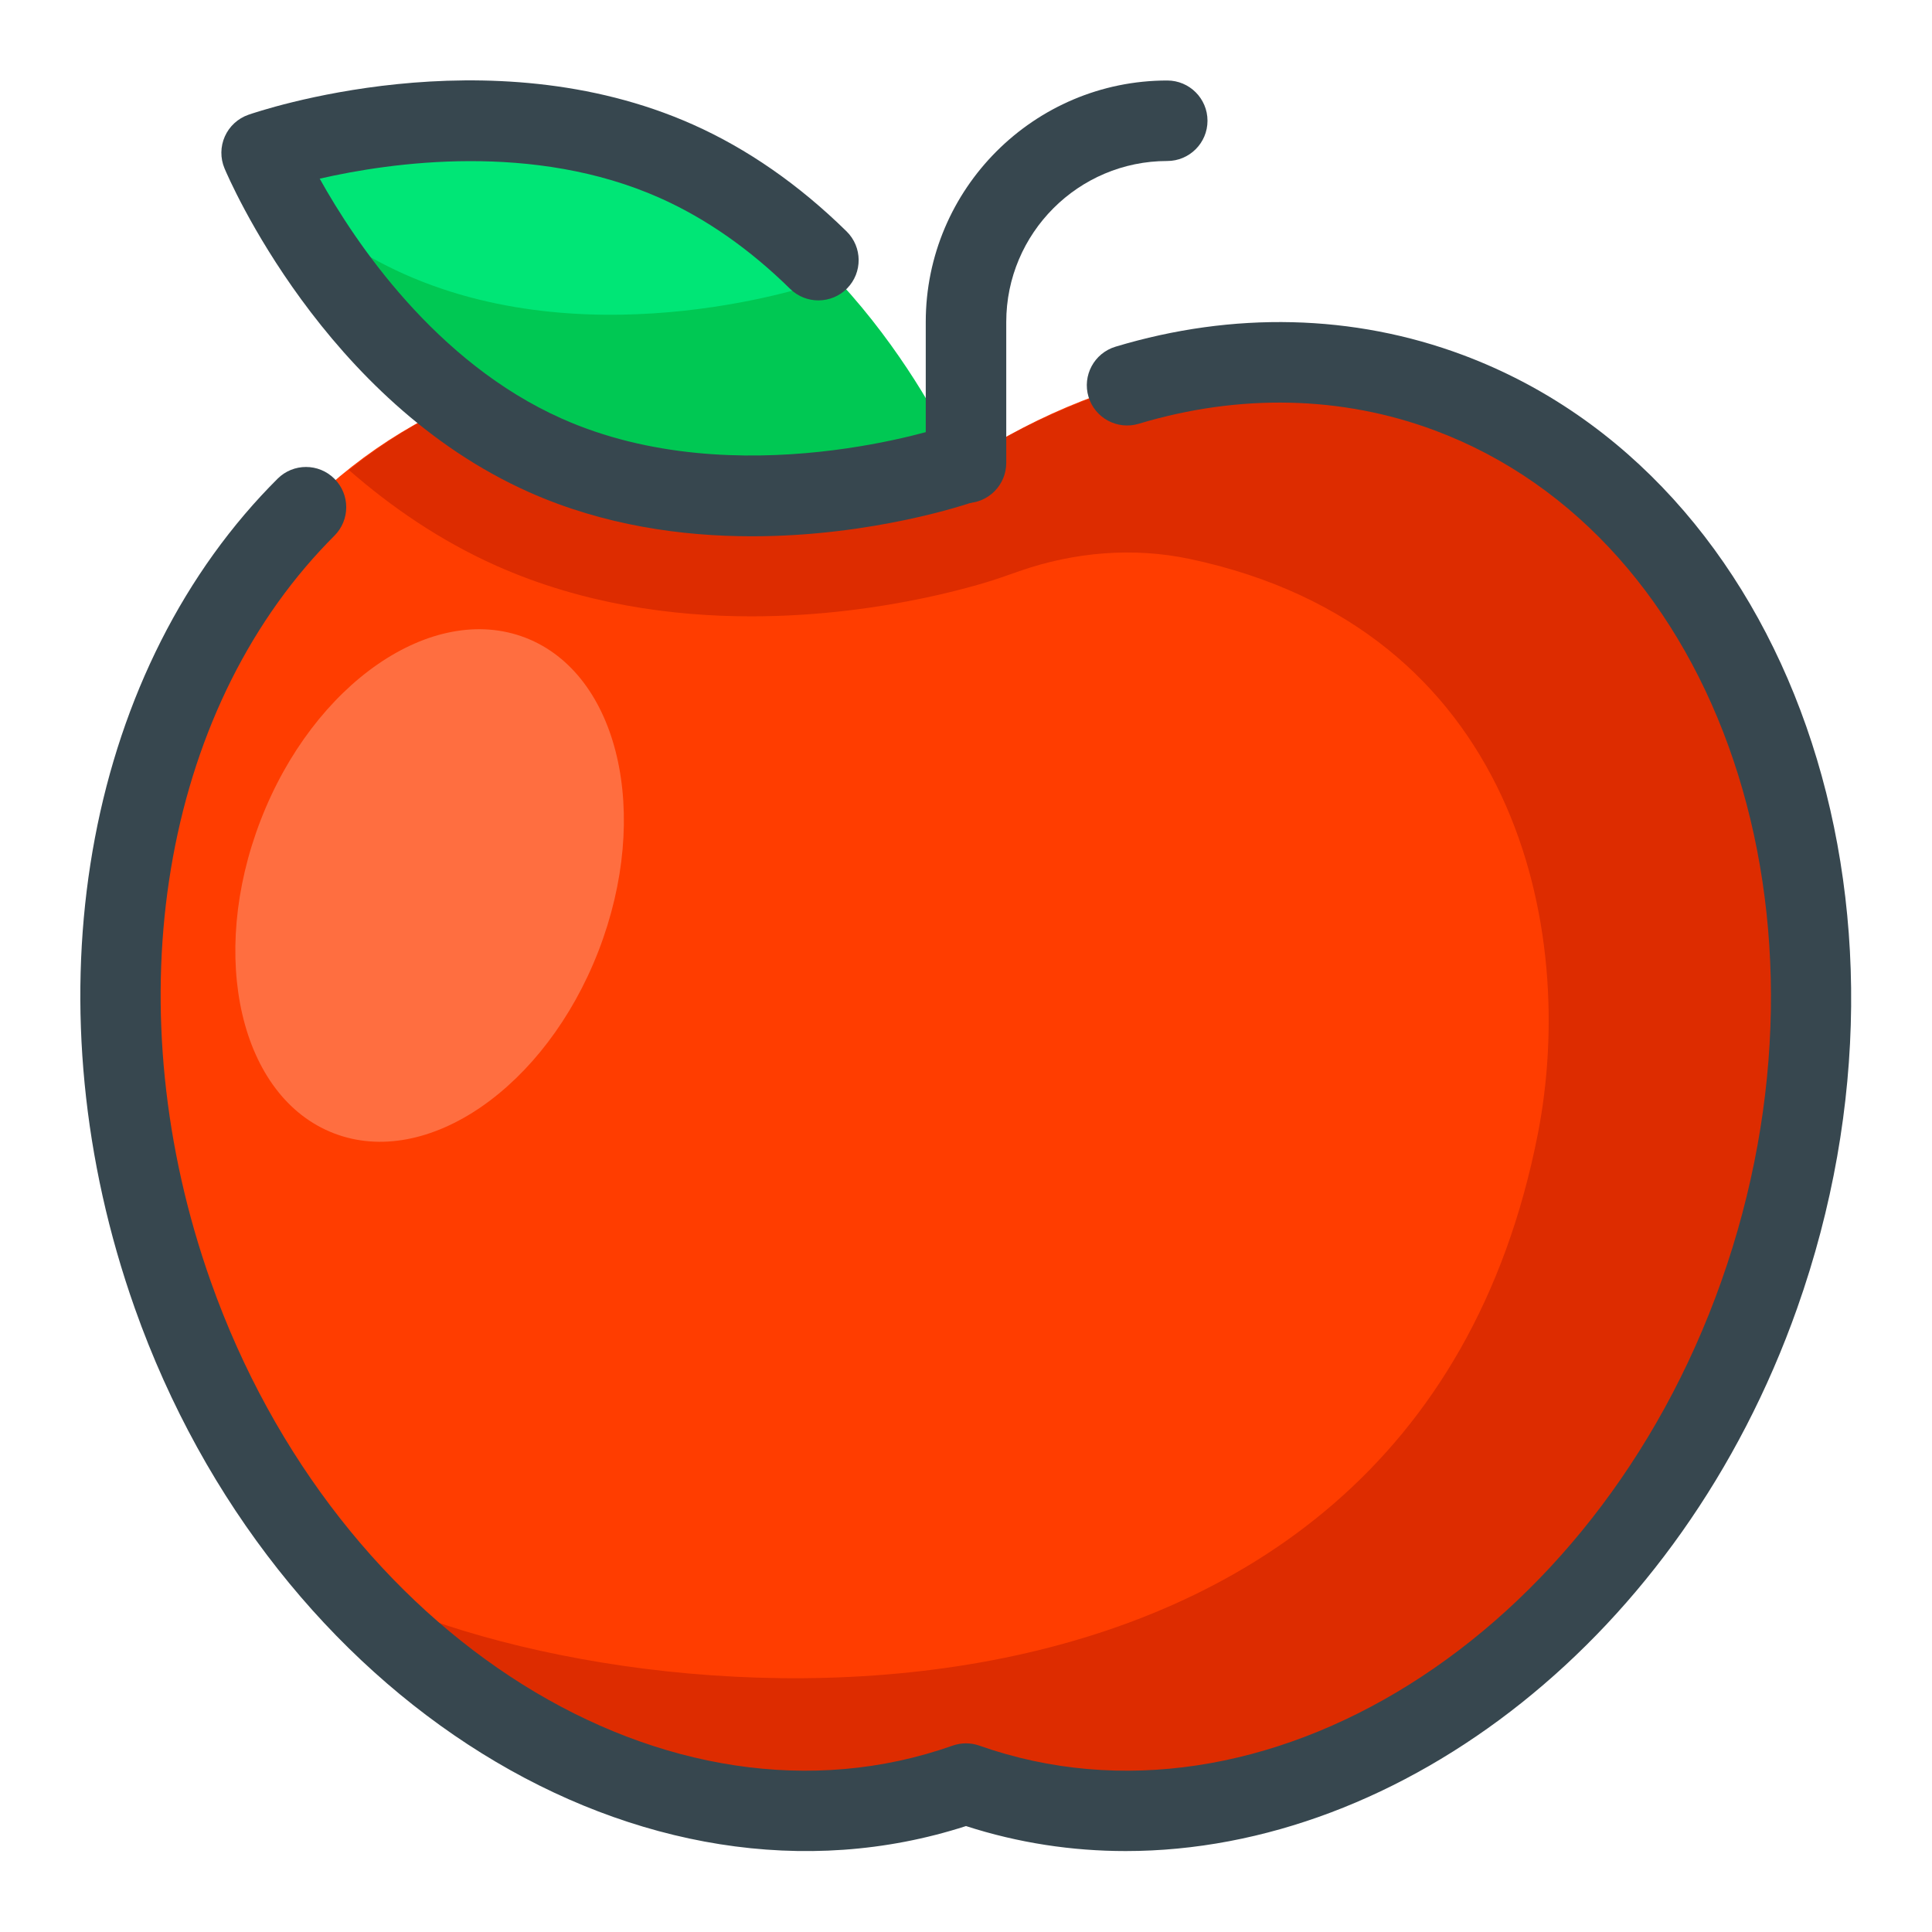 <?xml version="1.0" ?><!DOCTYPE svg  PUBLIC '-//W3C//DTD SVG 1.1//EN'  'http://www.w3.org/Graphics/SVG/1.1/DTD/svg11.dtd'><svg enable-background="new 0 0 48 48" height="48px" version="1.1" viewBox="0 0 48 48" width="48px" xml:space="preserve" xmlns="http://www.w3.org/2000/svg" xmlns:xlink="http://www.w3.org/1999/xlink"><g id="apple"><path d="M35.999,9.758C32.024,8.271,27.707,9.042,24,11.453c-3.707-2.411-8.025-3.181-11.999-1.694   c-7.629,2.855-11.08,12.89-7.708,22.414C7.634,41.609,16.418,46.992,24,44.313c7.582,2.679,16.367-2.703,19.707-12.14   C47.079,22.648,43.628,12.613,35.999,9.758L35.999,9.758z" fill="#FF3D00"/><path d="M14.87,23.625c-1.316,3.399-4.263,5.427-6.579,4.53c-2.318-0.897-3.13-4.38-1.814-7.78   c1.316-3.399,4.262-5.427,6.58-4.53C15.374,16.743,16.186,20.226,14.87,23.625L14.87,23.625z" fill="#FF6E40"/><path d="M39.506,11.815c-0.122-0.101-0.249-0.197-0.375-0.294c-0.209-0.165-0.421-0.328-0.643-0.473   c-0.291-0.195-0.592-0.376-0.899-0.546c-0.135-0.073-0.27-0.144-0.407-0.214c-0.384-0.193-0.774-0.376-1.184-0.529   c-3.103-1.162-6.412-0.931-9.48,0.368c-0.426,0.18-0.85,0.374-1.265,0.595c-0.425,0.222-0.843,0.464-1.253,0.731   c-0.423-0.275-0.854-0.524-1.292-0.753c-0.286-0.152-0.581-0.281-0.873-0.413c-0.133-0.059-0.263-0.125-0.396-0.18   c-0.383-0.161-0.771-0.297-1.159-0.424c-0.033-0.01-0.065-0.022-0.1-0.033c-0.424-0.134-0.852-0.245-1.28-0.337h-0.001   c-1.469-0.315-2.96-0.378-4.435-0.164c-0.217,0.03-0.433,0.064-0.647,0.106c-0.181,0.037-0.361,0.075-0.541,0.12   c-0.428,0.105-0.854,0.226-1.275,0.384c-1.227,0.459-2.332,1.12-3.332,1.919c1.046,0.914,2.261,1.753,3.662,2.378   c2.142,0.953,4.366,1.257,6.336,1.257c3.378,0,6.008-0.896,6.179-0.956l0.482-0.168c1.359-0.474,2.828-0.6,4.236-0.301   c8.112,1.721,9.64,9.194,8.643,14.285C34.988,44.6,15.179,42.917,8.444,39.276c0,0,0,0.001,0.001,0.001   c0.26,0.294,0.527,0.578,0.8,0.853c0.011,0.011,0.021,0.021,0.032,0.032c0.792,0.792,1.636,1.495,2.517,2.106   c0.073,0.05,0.146,0.1,0.221,0.149c0.794,0.534,1.618,0.986,2.462,1.36c0.159,0.07,0.316,0.141,0.477,0.206   c0.225,0.09,0.449,0.174,0.675,0.253c0.221,0.076,0.442,0.143,0.664,0.208c0.246,0.072,0.492,0.141,0.74,0.199   c0.317,0.074,0.636,0.139,0.955,0.19c0.166,0.026,0.332,0.045,0.498,0.065c0.293,0.035,0.585,0.059,0.878,0.074   c0.137,0.007,0.274,0.018,0.412,0.02c0.417,0.007,0.834-0.006,1.251-0.042c0.104-0.008,0.205-0.025,0.308-0.037   c0.342-0.038,0.682-0.091,1.021-0.158c0.123-0.025,0.246-0.049,0.368-0.078c0.428-0.1,0.854-0.215,1.277-0.364   c7.582,2.679,16.366-2.703,19.707-12.14C45.656,26.666,44.583,16.264,39.506,11.815L39.506,11.815z" fill="#DD2C00"/><path d="M27.968,45.989c-1.334,0-2.667-0.201-3.968-0.621c-7.997,2.584-17.199-3.116-20.65-12.863   c-2.613-7.38-1.38-15.305,3.14-20.19c0.135-0.145,0.269-0.284,0.405-0.42c0.391-0.391,1.023-0.391,1.414,0s0.391,1.023,0,1.414   c-0.12,0.12-0.238,0.243-0.354,0.368C3.936,18.02,2.868,25.15,5.236,31.838c3.13,8.844,11.396,14.017,18.431,11.532   c0.215-0.076,0.451-0.076,0.666,0c7.036,2.485,15.301-2.688,18.431-11.532c3.186-8.998-0.006-18.483-7.116-21.144   c-2.308-0.862-4.852-0.92-7.358-0.165c-0.527,0.158-1.086-0.14-1.246-0.669c-0.159-0.529,0.141-1.086,0.669-1.246   c2.928-0.882,5.916-0.81,8.635,0.207c8.125,3.04,11.848,13.665,8.301,23.684C41.761,40.667,34.837,45.989,27.968,45.989z" fill="#37474F"/><path d="M16.806,4.006c4.793,2.134,7.052,7.518,7.052,7.518s-5.513,1.924-10.306-0.21   C8.759,9.18,6.5,3.796,6.5,3.796S12.013,1.872,16.806,4.006L16.806,4.006z" fill="#00C853"/><path d="M20.357,7.024c0,0-0.168-0.395-0.499-1.004c-0.871-0.78-1.885-1.494-3.053-2.014   C12.013,1.873,6.5,3.796,6.5,3.796S6.668,4.191,6.999,4.8c0.87,0.78,1.886,1.494,3.053,2.014   C14.845,8.948,20.357,7.024,20.357,7.024L20.357,7.024z" fill="#00E676"/><path d="M18.682,13.324c-1.729,0-3.674-0.266-5.537-1.096c-5.097-2.27-7.469-7.81-7.567-8.045   C5.471,3.929,5.474,3.642,5.586,3.39S5.91,2.943,6.17,2.852c0.24-0.084,5.946-2.028,11.042,0.241   c1.356,0.604,2.642,1.498,3.822,2.657c0.394,0.387,0.399,1.021,0.012,1.415c-0.388,0.393-1.021,0.398-1.415,0.012   c-1.008-0.991-2.096-1.75-3.233-2.257C13.26,3.521,9.706,4.035,7.943,4.439c0.88,1.58,2.876,4.564,6.016,5.962   c4.358,1.941,9.519,0.197,9.571,0.179c0.521-0.178,1.09,0.096,1.272,0.617c0.181,0.521-0.093,1.09-0.614,1.272   C24.035,12.522,21.683,13.324,18.682,13.324z" fill="#37474F"/><path d="M24,12.5c-0.552,0-1-0.448-1-1V8c0-3.309,2.691-6,6-6c0.552,0,1,0.448,1,1s-0.448,1-1,1   c-2.206,0-4,1.794-4,4v3.5C25,12.052,24.552,12.5,24,12.5z" fill="#37474F"/></g></svg>